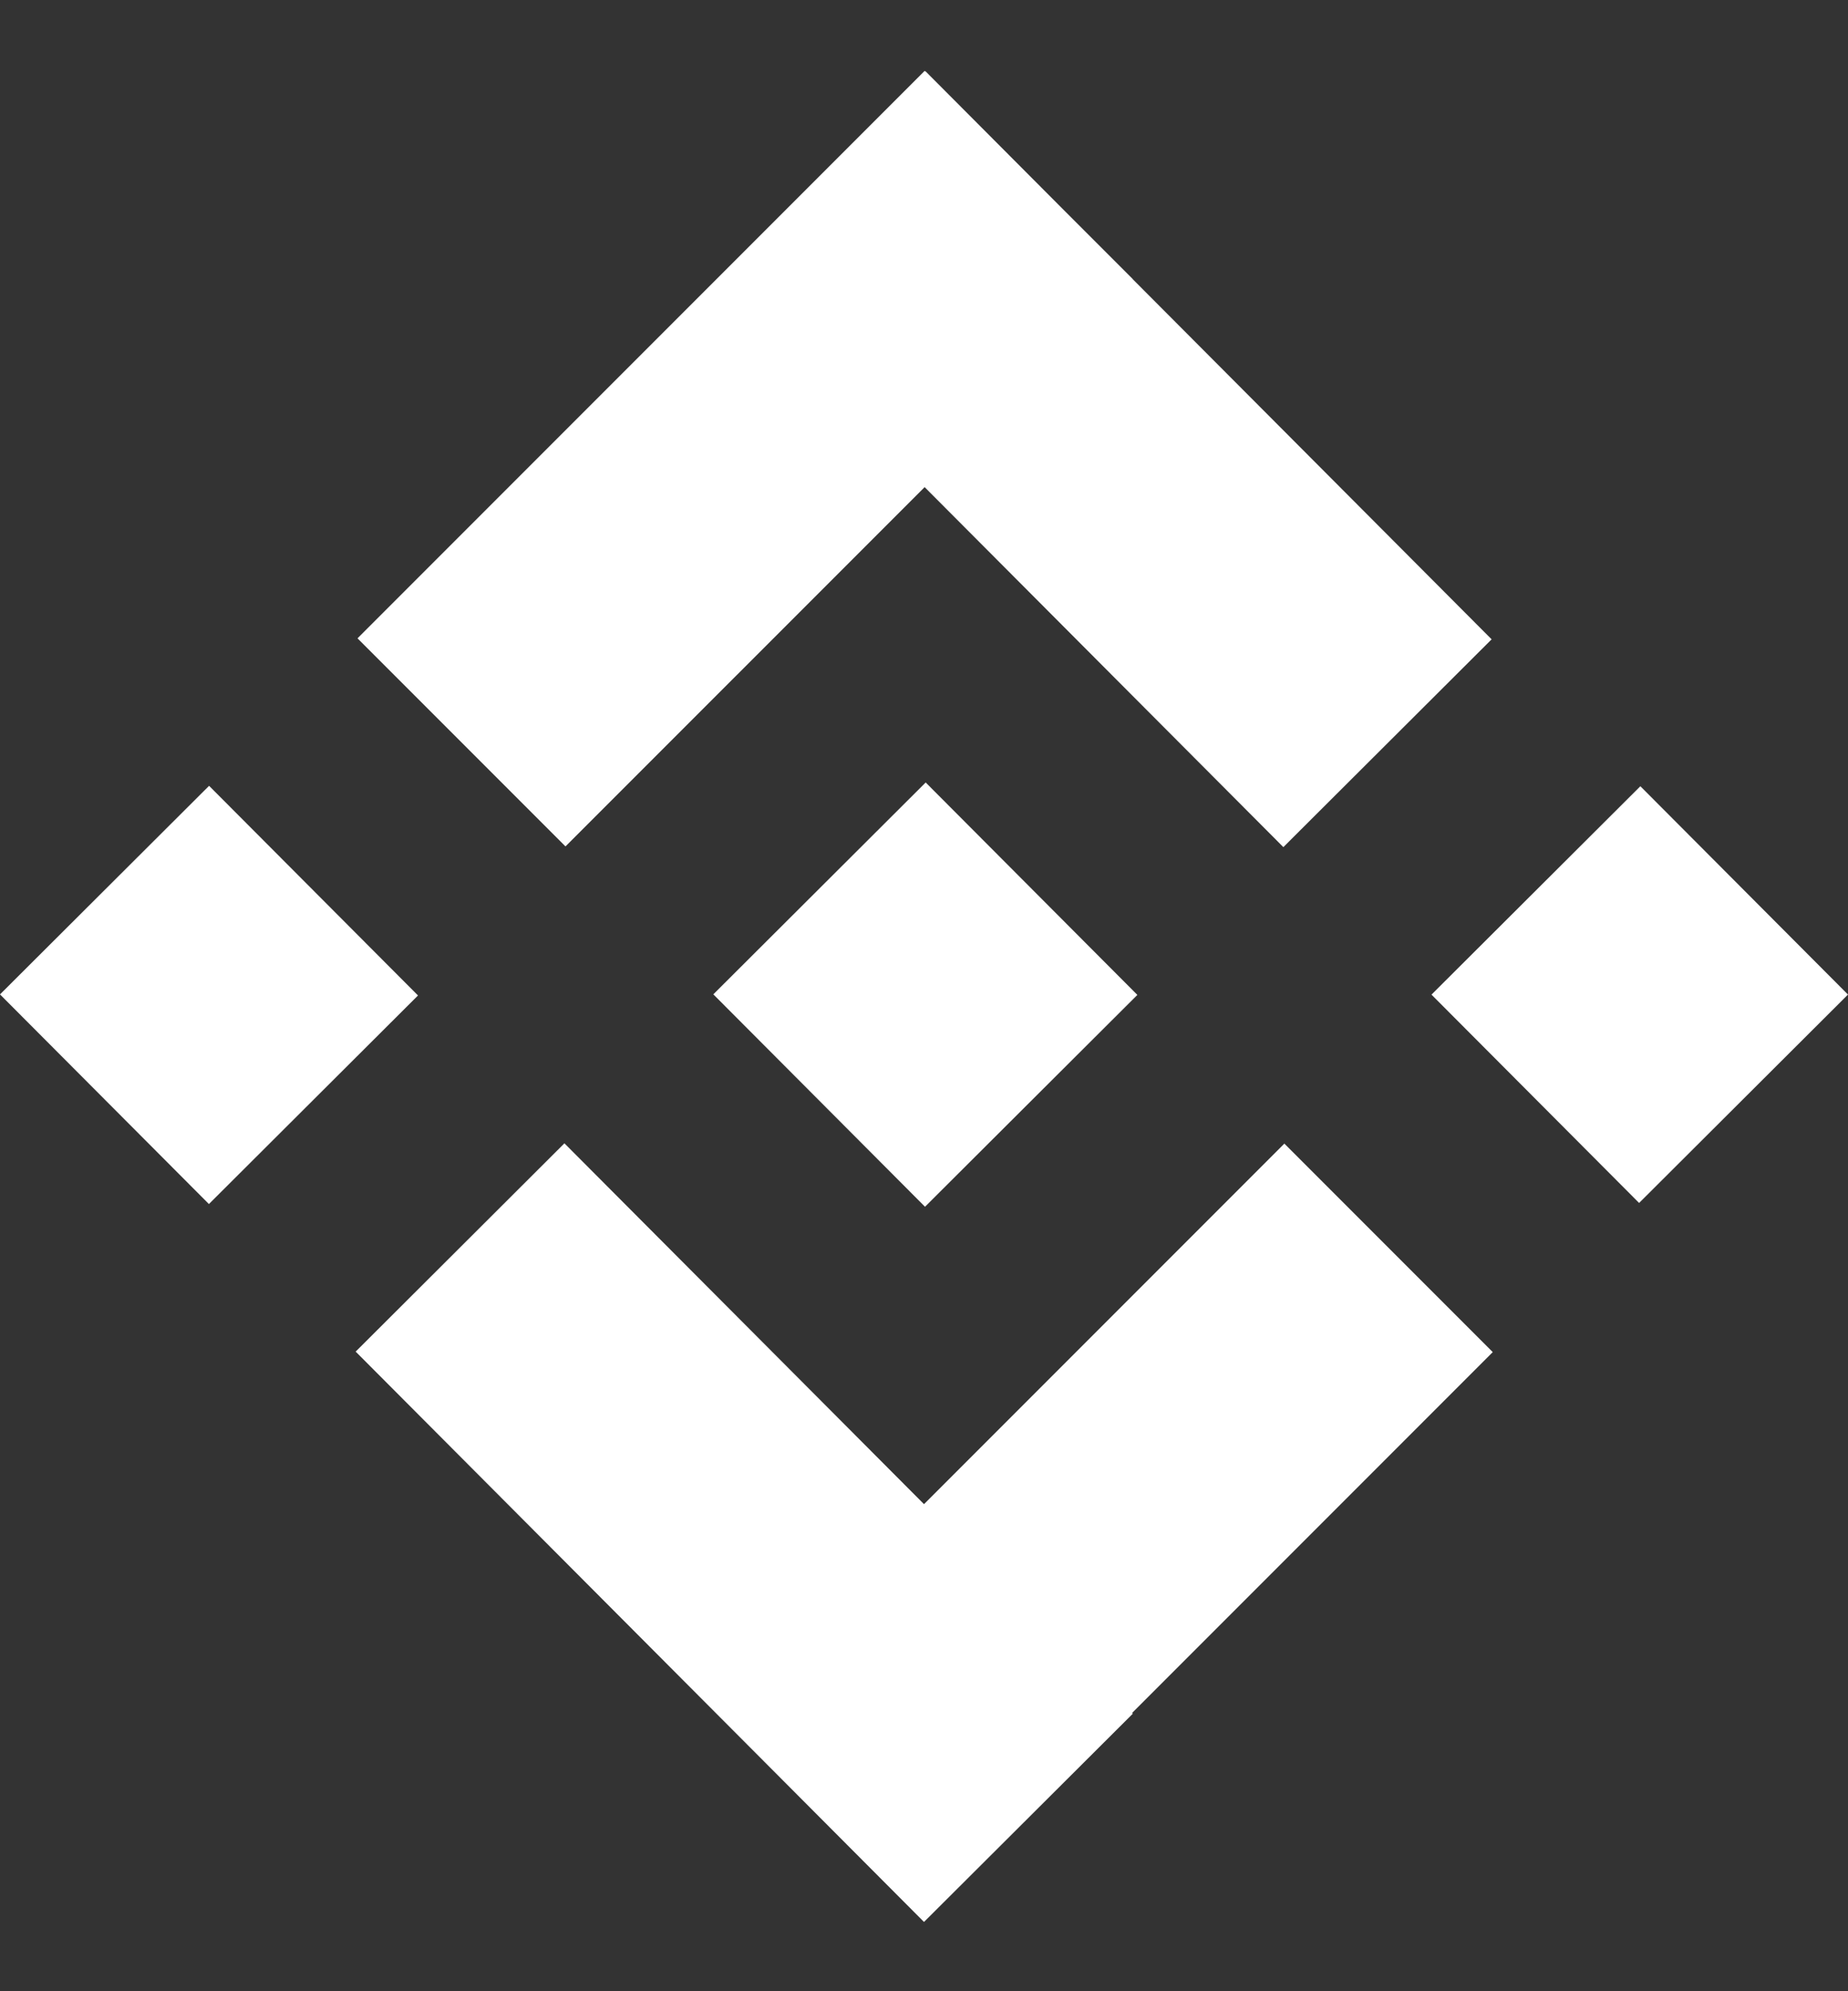 <svg width="26" height="28" viewBox="0 0 26 28" fill="none" xmlns="http://www.w3.org/2000/svg">
<rect x="0" y="0" width="26" height="28" fill="#333333" stroke="none"/>
<rect x="-0" y="13.983" width="4.154" height="4.163" transform="rotate(-44.916 -0 13.983)" fill="white"/>
<rect x="10.036" y="13.982" width="4.219" height="4.218" transform="rotate(-44.916 10.036 13.982)" fill="white"/>
<path fillRule="evenodd" clipRule="evenodd" d="M13.019 1.006L13.01 0.996L5.03 8.976L7.956 11.902L13.009 6.85L18.056 11.912L20.986 8.99L15.935 3.924L15.936 3.923L14.989 2.976L13.022 1.003L13.019 1.006Z" fill="white"/>
<path fillRule="evenodd" clipRule="evenodd" d="M13 27.026L15.938 24.097L15.928 24.087L21.002 19.013L18.07 16.081L13 21.151L7.941 16.077L5.004 19.006L13 27.026Z" fill="white"/>
<rect x="20.14" y="13.986" width="4.15" height="4.137" transform="rotate(-44.916 20.14 13.986)" fill="white"/>
</svg>
